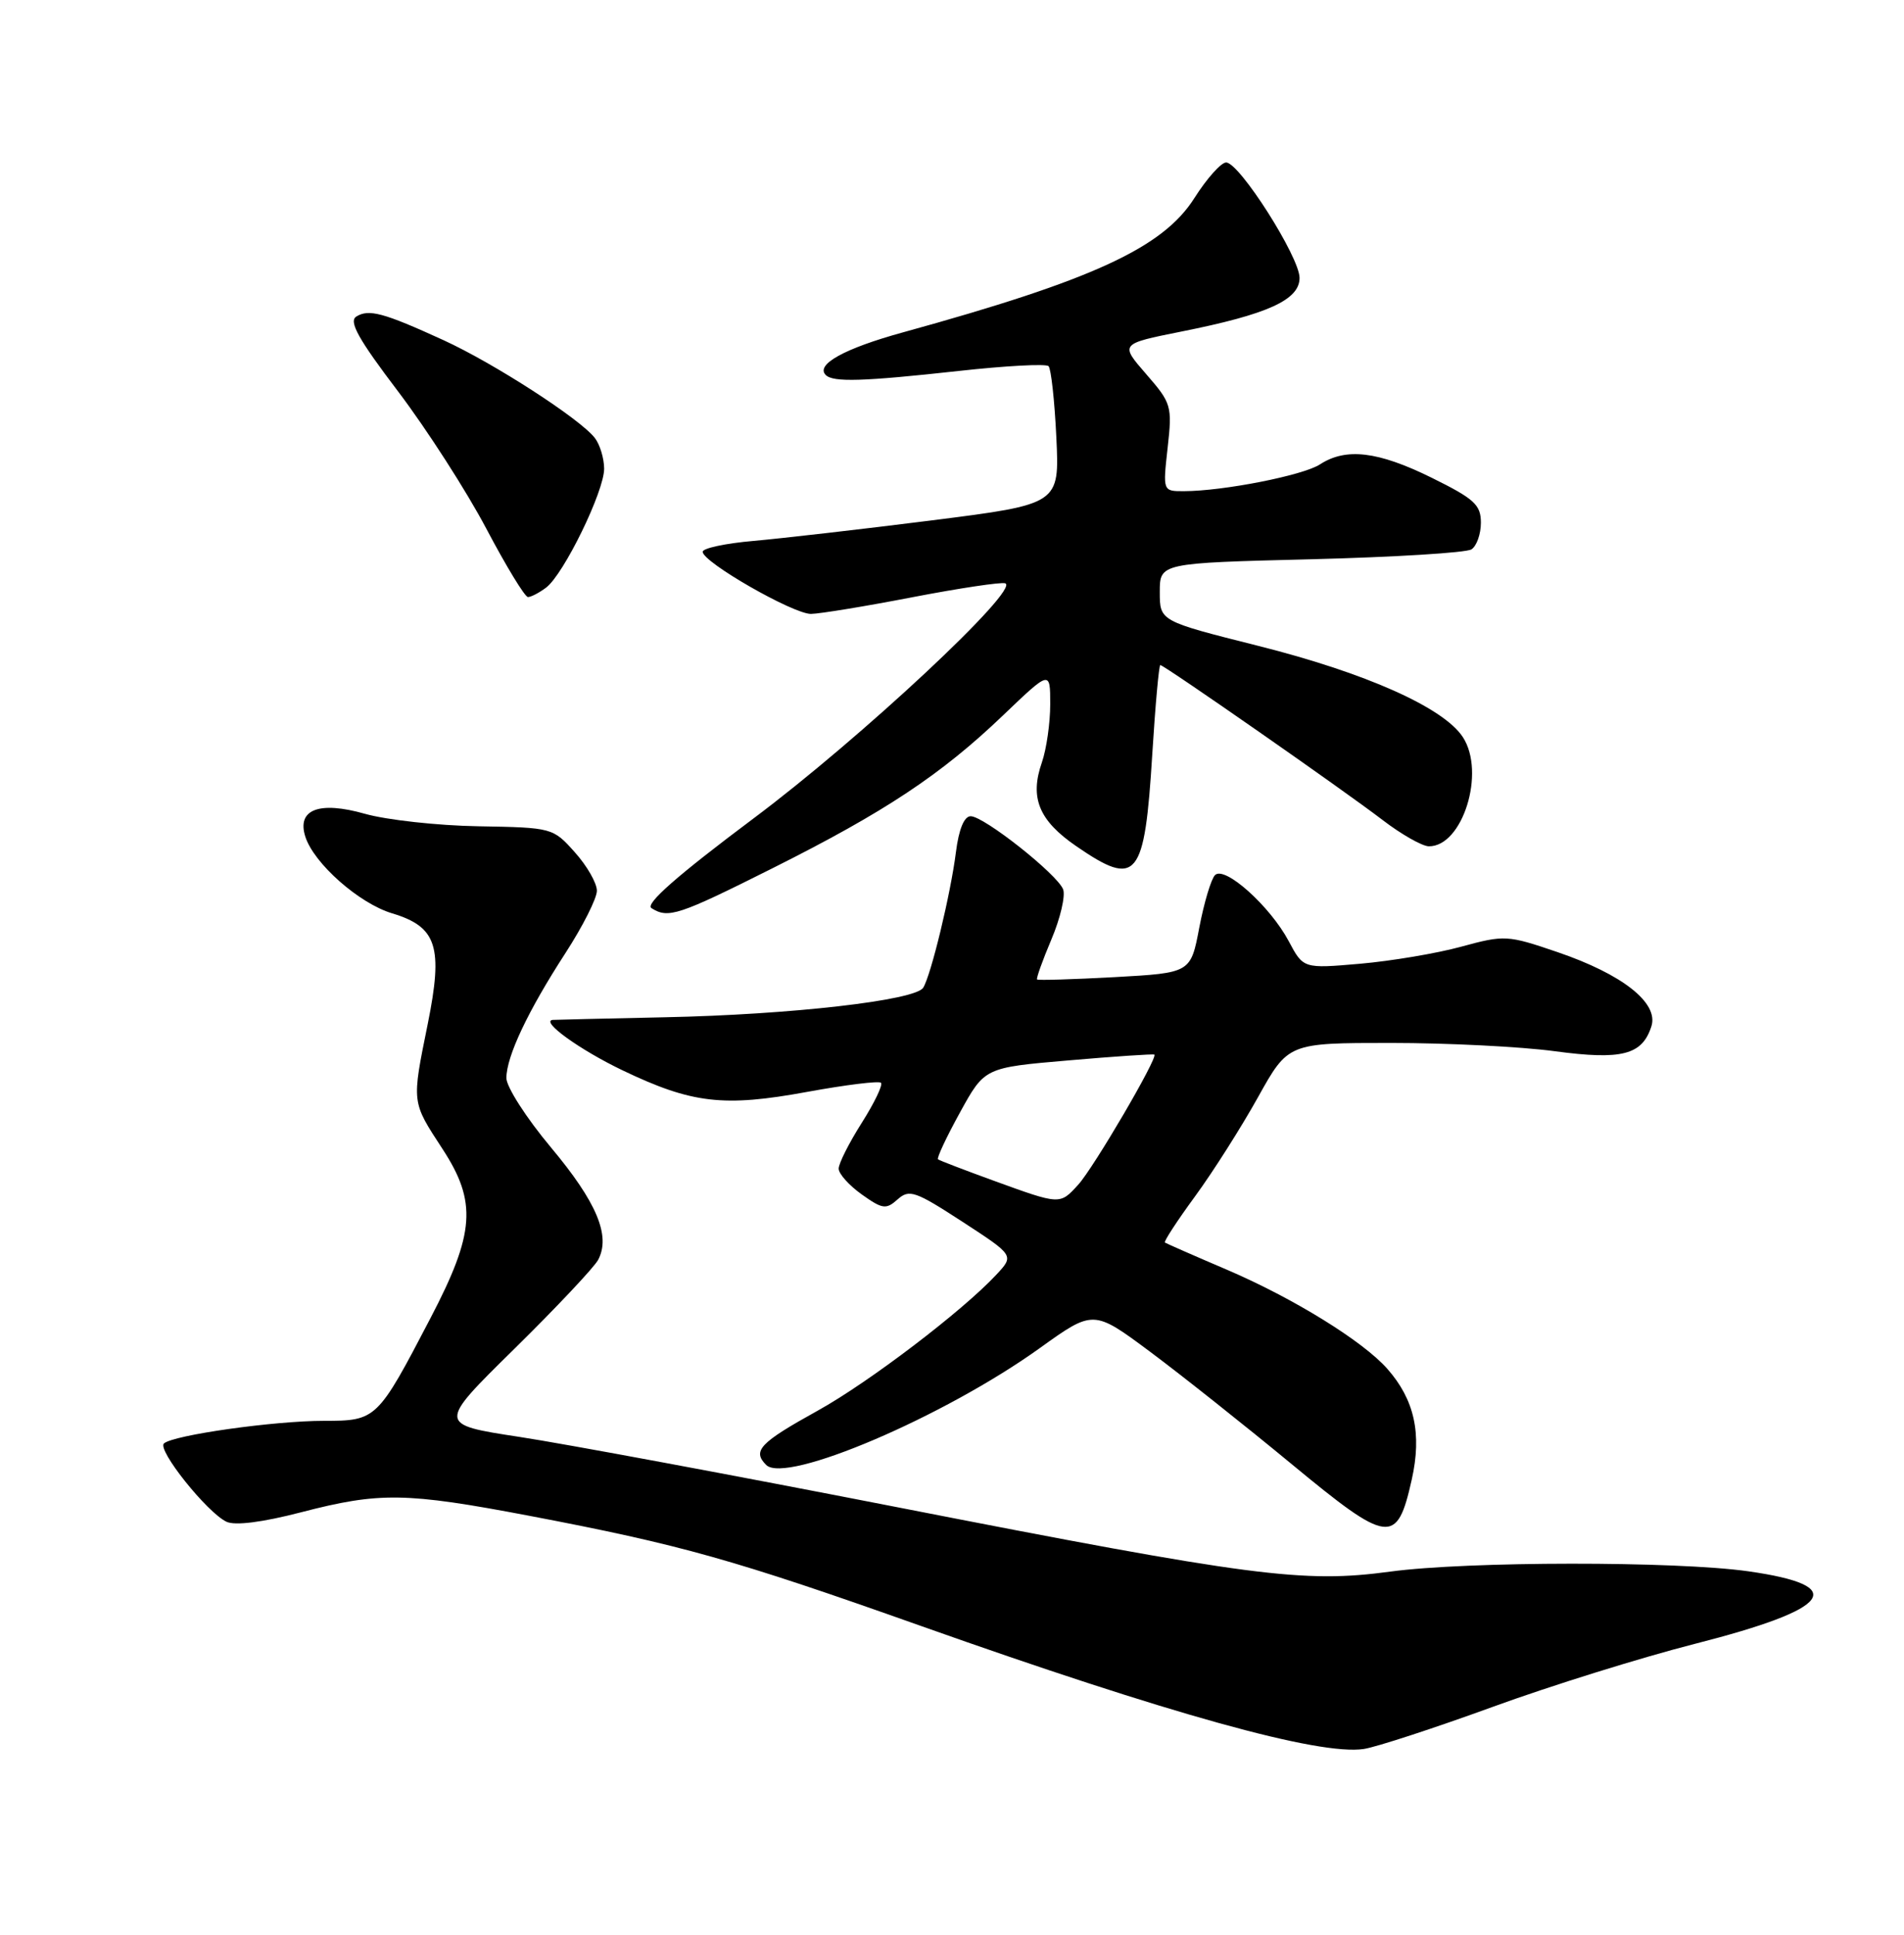 <?xml version="1.0" encoding="UTF-8" standalone="no"?>
<!DOCTYPE svg PUBLIC "-//W3C//DTD SVG 1.1//EN" "http://www.w3.org/Graphics/SVG/1.1/DTD/svg11.dtd" >
<svg xmlns="http://www.w3.org/2000/svg" xmlns:xlink="http://www.w3.org/1999/xlink" version="1.1" viewBox="0 0 252 256">
 <g >
 <path fill="currentColor"
d=" M 197.50 225.87 C 205.20 223.06 217.28 219.30 224.35 217.50 C 242.57 212.85 244.80 209.82 231.40 207.91 C 221.82 206.55 194.23 206.57 184.00 207.95 C 172.50 209.50 165.79 208.63 118.66 199.41 C 97.12 195.20 74.64 191.02 68.71 190.12 C 57.91 188.47 57.91 188.47 68.05 178.50 C 73.62 173.02 78.62 167.71 79.16 166.71 C 80.86 163.53 78.99 159.07 72.90 151.80 C 69.66 147.93 67.01 143.80 67.02 142.63 C 67.05 139.73 69.87 133.77 74.85 126.09 C 77.13 122.57 79.00 118.87 79.00 117.86 C 79.00 116.85 77.69 114.56 76.08 112.77 C 73.19 109.53 73.09 109.50 63.33 109.33 C 57.92 109.24 51.16 108.49 48.30 107.68 C 42.24 105.96 39.26 107.10 40.41 110.70 C 41.53 114.24 47.53 119.54 51.90 120.85 C 57.83 122.63 58.68 125.26 56.61 135.50 C 54.48 146.01 54.45 145.72 58.57 152.03 C 63.15 159.05 62.86 163.15 56.98 174.40 C 49.95 187.88 49.82 188.00 42.87 188.00 C 36.26 188.00 22.96 189.88 21.70 190.99 C 20.76 191.82 27.39 200.12 29.97 201.35 C 31.10 201.89 34.72 201.43 39.85 200.10 C 50.25 197.40 53.70 197.46 70.03 200.56 C 90.13 204.39 97.05 206.33 121.86 215.13 C 154.74 226.79 174.61 232.31 180.50 231.42 C 182.15 231.17 189.80 228.67 197.50 225.87 Z  M 186.85 195.77 C 188.21 189.70 187.21 185.19 183.61 181.11 C 180.39 177.46 171.21 171.79 162.42 168.02 C 158.06 166.16 154.36 164.53 154.18 164.41 C 154.00 164.29 155.80 161.53 158.18 158.28 C 160.56 155.03 164.30 149.13 166.50 145.18 C 170.50 138.00 170.50 138.00 184.09 138.00 C 191.57 138.00 201.31 138.49 205.75 139.09 C 214.67 140.29 217.36 139.59 218.57 135.79 C 219.55 132.70 214.74 128.91 206.11 125.97 C 199.51 123.72 199.13 123.70 193.40 125.26 C 190.16 126.15 184.12 127.16 180.00 127.52 C 172.50 128.17 172.50 128.17 170.56 124.52 C 168.09 119.89 162.09 114.51 160.81 115.79 C 160.30 116.30 159.36 119.43 158.73 122.73 C 157.59 128.73 157.59 128.73 147.55 129.29 C 142.03 129.59 137.40 129.73 137.26 129.60 C 137.13 129.46 137.98 127.08 139.16 124.29 C 140.34 121.51 141.03 118.53 140.71 117.68 C 139.94 115.68 130.23 108.00 128.47 108.00 C 127.61 108.00 126.90 109.73 126.52 112.75 C 125.83 118.24 123.23 129.01 122.19 130.69 C 121.16 132.37 104.63 134.26 88.00 134.60 C 80.03 134.77 73.33 134.93 73.13 134.95 C 71.53 135.16 76.74 138.91 82.39 141.62 C 91.58 146.02 95.76 146.51 106.86 144.47 C 111.95 143.54 116.33 143.00 116.60 143.27 C 116.88 143.54 115.73 145.93 114.05 148.58 C 112.37 151.23 111.00 153.95 111.00 154.63 C 111.00 155.31 112.37 156.84 114.05 158.04 C 116.80 160.00 117.28 160.06 118.80 158.70 C 120.34 157.32 121.14 157.60 127.37 161.65 C 134.24 166.12 134.24 166.12 131.87 168.66 C 127.39 173.47 115.00 182.90 108.25 186.64 C 100.54 190.91 99.54 191.97 101.41 193.84 C 103.99 196.41 124.94 187.47 137.60 178.39 C 144.72 173.28 144.72 173.28 152.26 178.89 C 156.40 181.98 164.82 188.66 170.97 193.74 C 183.81 204.35 184.90 204.49 186.85 195.77 Z  M 102.27 114.87 C 117.13 107.42 124.54 102.51 132.75 94.66 C 139.00 88.68 139.00 88.68 139.00 93.19 C 139.00 95.67 138.50 99.13 137.90 100.87 C 136.26 105.55 137.49 108.56 142.44 111.96 C 150.50 117.50 151.49 116.30 152.51 99.75 C 152.91 93.29 153.39 88.00 153.57 88.00 C 154.08 88.00 177.88 104.58 183.00 108.51 C 185.47 110.40 188.22 111.96 189.10 111.98 C 193.58 112.04 196.66 102.19 193.61 97.53 C 191.05 93.62 180.75 89.03 166.50 85.45 C 153.50 82.18 153.50 82.18 153.50 78.34 C 153.50 74.50 153.50 74.50 173.50 74.00 C 184.50 73.72 194.06 73.14 194.75 72.69 C 195.44 72.25 196.00 70.66 196.00 69.16 C 196.00 66.79 195.13 66.00 189.48 63.21 C 182.38 59.71 178.15 59.21 174.71 61.44 C 172.49 62.90 161.91 64.98 156.70 64.99 C 153.90 65.00 153.90 65.00 154.54 59.25 C 155.16 53.72 155.05 53.35 151.70 49.50 C 148.22 45.50 148.22 45.50 156.36 43.87 C 167.80 41.59 172.00 39.68 172.00 36.77 C 172.00 34.01 164.04 21.50 162.28 21.50 C 161.62 21.50 159.72 23.62 158.08 26.21 C 153.91 32.78 144.65 37.05 119.50 43.98 C 111.76 46.11 107.91 48.24 109.29 49.62 C 110.27 50.60 114.19 50.48 126.84 49.09 C 133.07 48.40 138.45 48.11 138.78 48.45 C 139.11 48.78 139.58 53.03 139.81 57.88 C 140.23 66.71 140.23 66.71 123.37 68.85 C 114.09 70.02 103.46 71.24 99.75 71.57 C 96.04 71.89 93.00 72.54 93.00 73.01 C 93.00 74.38 104.98 81.25 107.34 81.23 C 108.53 81.21 114.57 80.22 120.77 79.02 C 126.96 77.83 132.49 77.00 133.04 77.18 C 135.13 77.88 113.93 97.68 99.72 108.30 C 89.62 115.86 85.35 119.61 86.22 120.16 C 88.45 121.57 89.76 121.14 102.27 114.87 Z  M 72.28 77.75 C 74.62 75.98 79.98 64.99 79.96 62.00 C 79.95 60.62 79.39 58.80 78.72 57.94 C 76.75 55.41 65.35 48.05 58.68 45.00 C 50.76 41.38 48.81 40.85 47.15 41.89 C 46.13 42.54 47.45 44.90 52.70 51.81 C 56.48 56.80 61.73 64.96 64.36 69.94 C 66.99 74.92 69.47 79.00 69.88 79.00 C 70.28 79.00 71.36 78.44 72.28 77.75 Z  M 131.50 156.22 C 127.65 154.82 124.34 153.55 124.15 153.40 C 123.95 153.25 125.26 150.46 127.06 147.19 C 130.32 141.26 130.32 141.26 141.41 140.31 C 147.51 139.78 152.63 139.44 152.78 139.54 C 153.31 139.89 144.75 154.51 142.71 156.75 C 140.26 159.43 140.37 159.44 131.50 156.22 Z "/>
</g>
</svg>